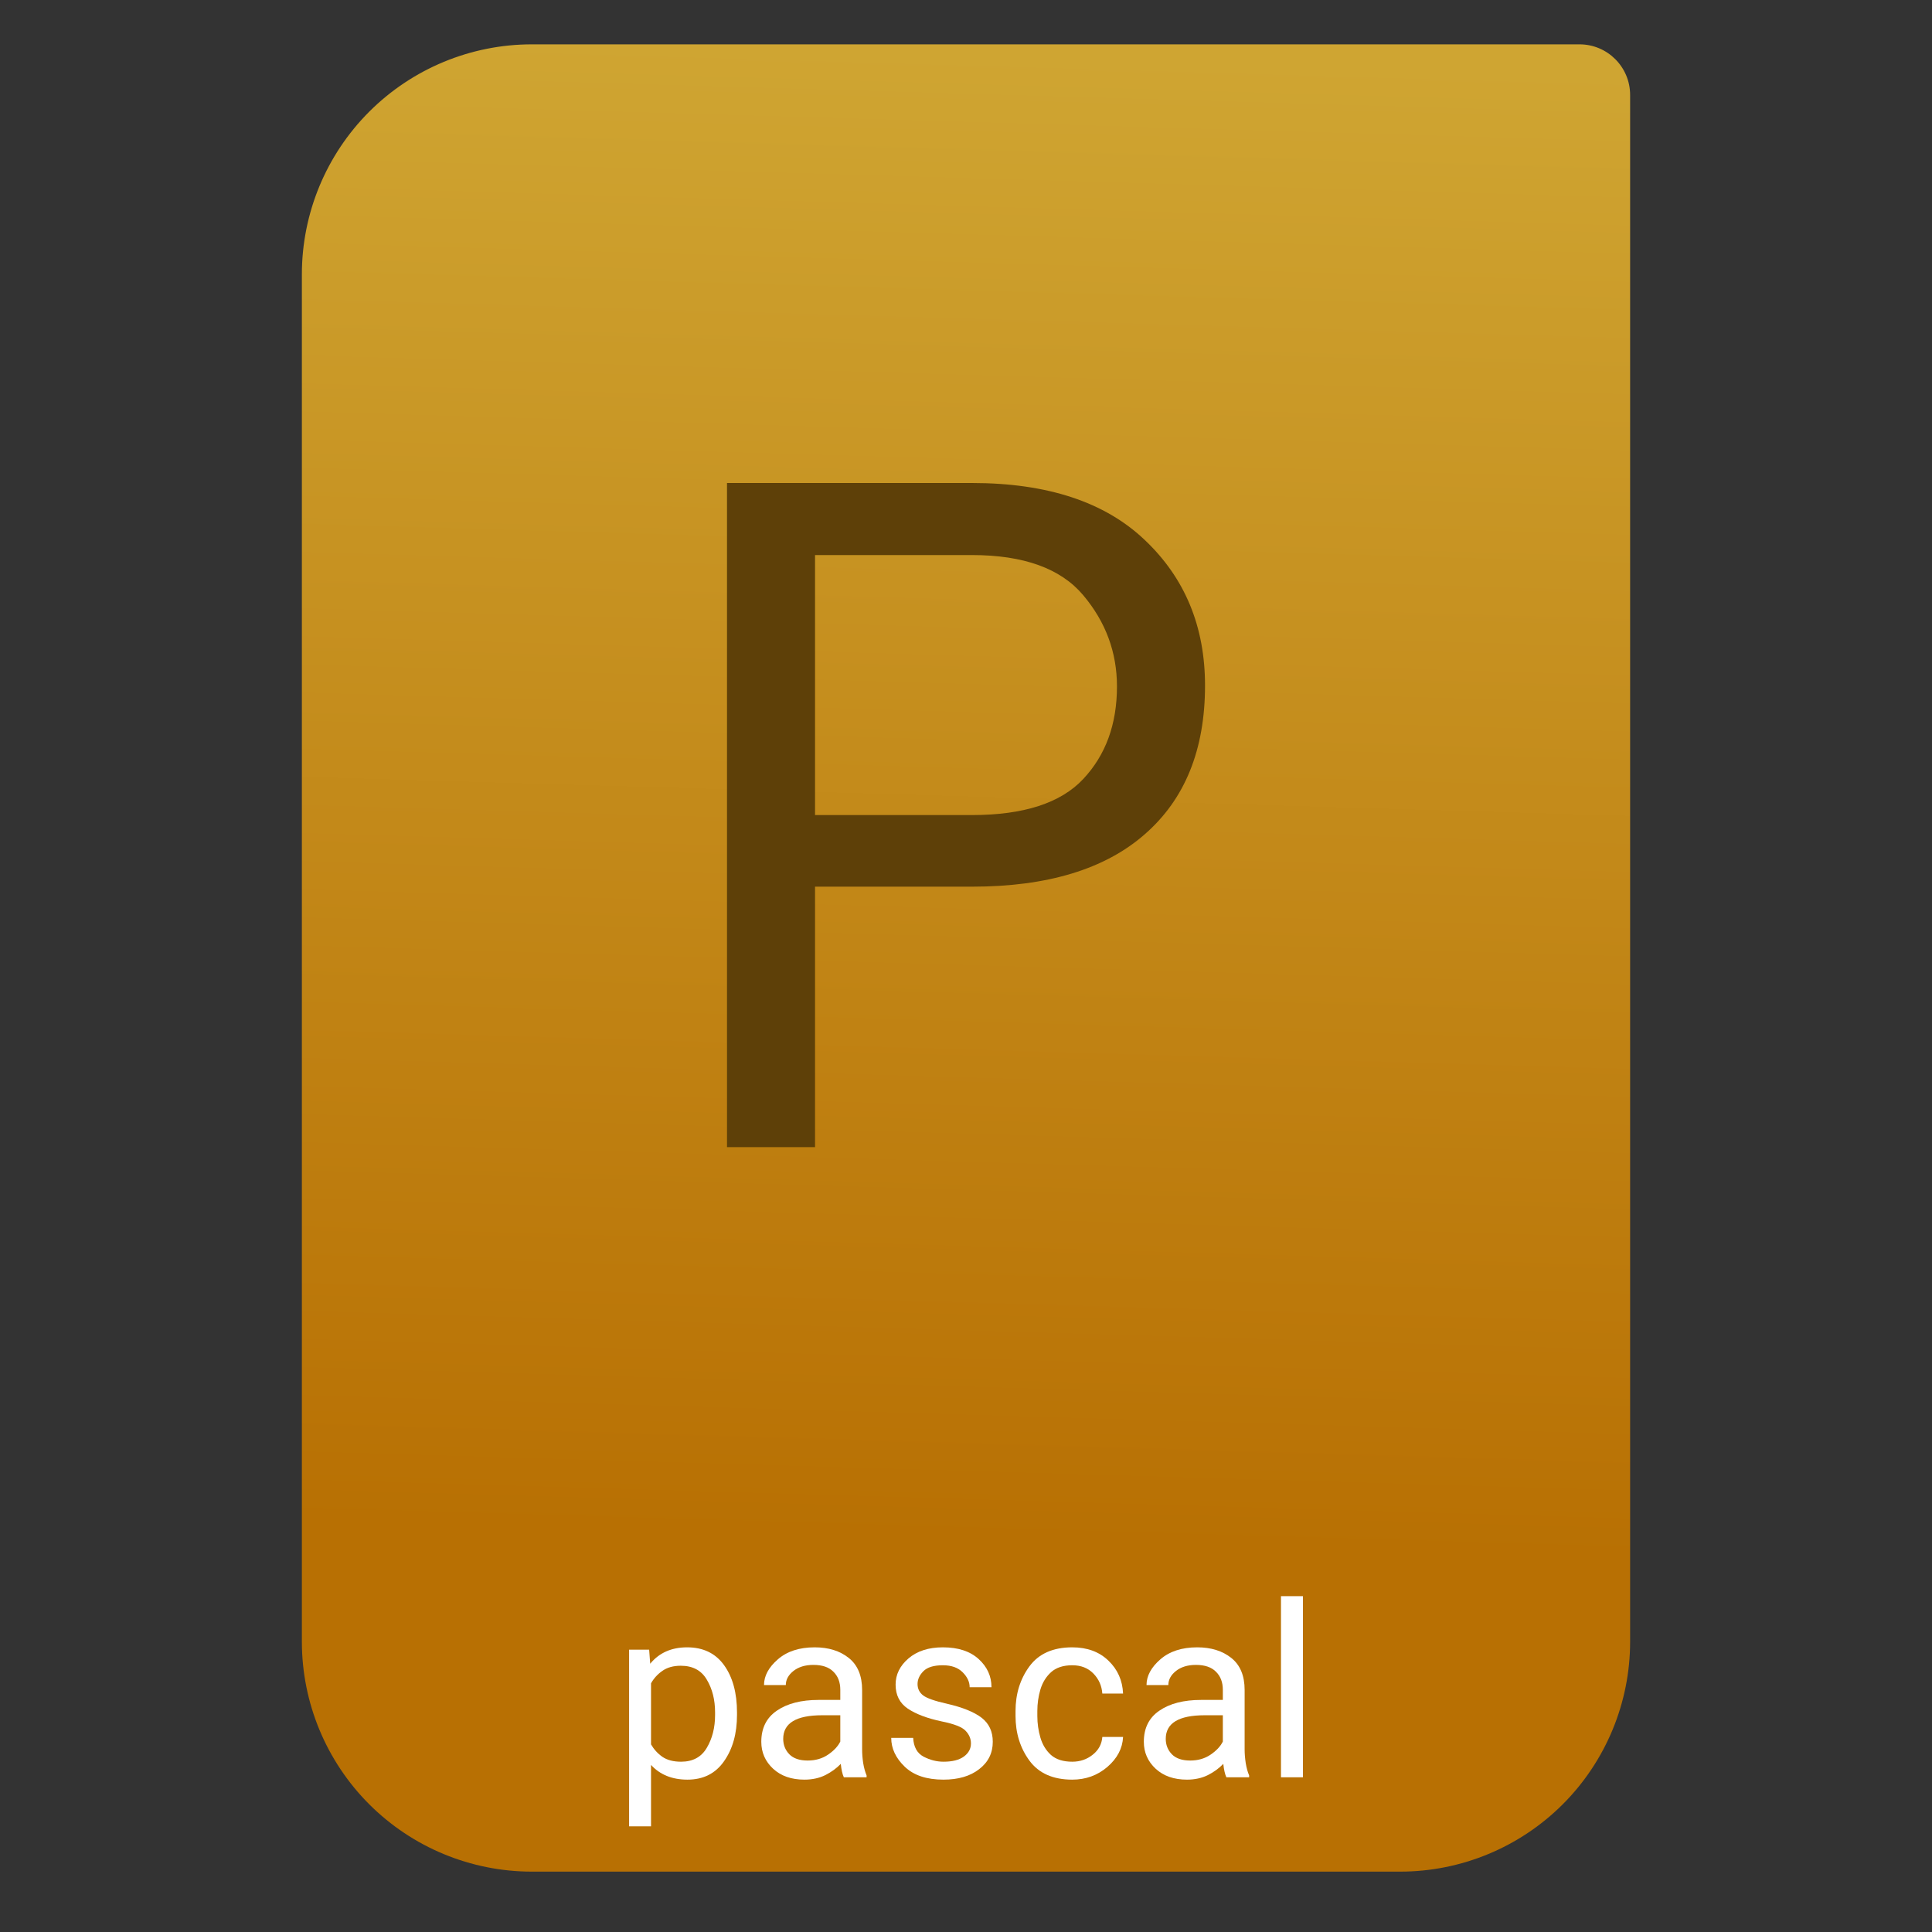 <svg style="clip-rule:evenodd;fill-rule:evenodd;stroke-linejoin:round;stroke-miterlimit:2" version="1.1" viewBox="0 0 64 64" xmlns="http://www.w3.org/2000/svg">
 <rect x="0" y="0" width="64" height="64" fill="#333333" stroke="none"/>
 <path d="m54 3.146c0-0.926-0.751-1.677-1.677-1.677h-34.705c-2.02 0-3.958 0.803-5.387 2.231-1.428 1.429-2.231 3.367-2.231 5.387v45.295c0 2.02 0.803 3.958 2.231 5.387 1.429 1.428 3.367 2.231 5.387 2.231h28.764c2.02 0 3.958-0.803 5.387-2.231 1.428-1.429 2.231-3.367 2.231-5.387v-51.236z" style="fill:url(#_Linear1)"/>
 <path d="m22.773 58.953c-0.507 0-0.91-0.163-1.207-0.488v2.035h-0.726v-5.852h0.664l0.035 0.465c0.297-0.362 0.704-0.543 1.223-0.543 0.534 0 0.942 0.198 1.226 0.594s0.426 0.917 0.426 1.563v0.082c0 0.617-0.143 1.128-0.43 1.535-0.283 0.406-0.687 0.609-1.211 0.609zm-0.222-3.773c-0.245 0-0.447 0.056-0.606 0.168-0.159 0.109-0.285 0.247-0.379 0.414v2.023c0.097 0.167 0.223 0.305 0.379 0.414 0.159 0.107 0.364 0.16 0.614 0.16 0.39 0 0.675-0.153 0.855-0.461 0.182-0.307 0.274-0.67 0.274-1.089v-0.082c0-0.42-0.092-0.782-0.274-1.086-0.18-0.308-0.467-0.461-0.863-0.461z" style="fill-rule:nonzero;fill:#fff"/>
 <path d="m27.953 58.875c-0.047-0.102-0.081-0.25-0.101-0.445-0.136 0.143-0.305 0.267-0.508 0.371-0.203 0.101-0.435 0.152-0.696 0.152-0.432 0-0.778-0.121-1.039-0.363-0.26-0.242-0.39-0.539-0.39-0.891 0-0.453 0.172-0.797 0.515-1.031 0.344-0.237 0.806-0.356 1.387-0.356h0.715v-0.335c0-0.25-0.076-0.45-0.227-0.598-0.148-0.151-0.369-0.227-0.664-0.227-0.273 0-0.494 0.068-0.664 0.203-0.166 0.133-0.25 0.288-0.25 0.465h-0.722c0-0.302 0.152-0.586 0.457-0.851 0.304-0.266 0.712-0.399 1.222-0.399 0.459 0 0.835 0.117 1.129 0.352 0.294 0.234 0.442 0.588 0.442 1.062v1.969c0 0.141 0.011 0.29 0.035 0.449 0.026 0.159 0.064 0.296 0.113 0.41v0.063h-0.754zm-1.199-0.555c0.26 0 0.486-0.065 0.676-0.195 0.192-0.13 0.328-0.275 0.406-0.434v-0.871h-0.598c-0.862 0-1.293 0.261-1.293 0.782 0 0.2 0.068 0.371 0.203 0.511 0.136 0.138 0.338 0.207 0.606 0.207z" style="fill-rule:nonzero;fill:#fff"/>
 <path d="m32.164 57.754c0-0.156-0.059-0.296-0.176-0.418-0.114-0.125-0.38-0.229-0.797-0.313-0.471-0.099-0.843-0.239-1.117-0.421-0.271-0.183-0.406-0.448-0.406-0.797 0-0.334 0.142-0.623 0.426-0.867 0.286-0.245 0.666-0.368 1.14-0.368 0.506 0 0.9 0.129 1.184 0.387s0.426 0.569 0.426 0.934h-0.723c0-0.175-0.077-0.339-0.23-0.493-0.154-0.156-0.373-0.234-0.657-0.234-0.299 0-0.514 0.065-0.644 0.195-0.13 0.131-0.195 0.273-0.195 0.426 0 0.156 0.062 0.283 0.187 0.379 0.125 0.094 0.387 0.185 0.785 0.274 0.518 0.119 0.901 0.274 1.149 0.464 0.247 0.19 0.371 0.456 0.371 0.797 0 0.373-0.15 0.675-0.45 0.906-0.296 0.232-0.691 0.348-1.183 0.348-0.56 0-0.988-0.143-1.285-0.43-0.297-0.286-0.446-0.604-0.446-0.953h0.727c0.016 0.3 0.13 0.507 0.344 0.621 0.216 0.112 0.436 0.168 0.66 0.168 0.294 0 0.519-0.057 0.676-0.171 0.156-0.115 0.234-0.26 0.234-0.434z" style="fill-rule:nonzero;fill:#fff"/>
 <path d="m35.52 58.359c0.257 0 0.483-0.076 0.675-0.23 0.196-0.154 0.302-0.35 0.321-0.59h0.687c-0.018 0.378-0.191 0.708-0.519 0.992-0.329 0.282-0.717 0.422-1.164 0.422-0.636 0-1.109-0.21-1.418-0.629-0.308-0.419-0.461-0.913-0.461-1.48v-0.164c0-0.568 0.153-1.062 0.461-1.481 0.309-0.419 0.782-0.629 1.418-0.629 0.494 0 0.894 0.147 1.199 0.442 0.304 0.291 0.466 0.655 0.484 1.09h-0.687c-0.019-0.261-0.118-0.482-0.297-0.665-0.177-0.182-0.41-0.273-0.699-0.273-0.297 0-0.53 0.076-0.7 0.227-0.166 0.151-0.285 0.342-0.355 0.574-0.068 0.232-0.102 0.47-0.102 0.715v0.164c0 0.247 0.034 0.487 0.102 0.718 0.068 0.232 0.185 0.424 0.351 0.575 0.17 0.148 0.404 0.222 0.704 0.222z" style="fill-rule:nonzero;fill:#fff"/>
 <path d="m40.625 58.875c-0.047-0.102-0.081-0.25-0.102-0.445-0.135 0.143-0.304 0.267-0.507 0.371-0.204 0.101-0.435 0.152-0.696 0.152-0.432 0-0.778-0.121-1.039-0.363-0.26-0.242-0.39-0.539-0.39-0.891 0-0.453 0.171-0.797 0.515-1.031 0.344-0.237 0.806-0.356 1.387-0.356h0.715v-0.335c0-0.25-0.076-0.45-0.227-0.598-0.148-0.151-0.37-0.227-0.664-0.227-0.273 0-0.495 0.068-0.664 0.203-0.167 0.133-0.25 0.288-0.25 0.465h-0.723c0-0.302 0.153-0.586 0.457-0.851 0.305-0.266 0.713-0.399 1.223-0.399 0.458 0 0.835 0.117 1.129 0.352 0.294 0.234 0.441 0.588 0.441 1.062v1.969c0 0.141 0.012 0.29 0.036 0.449 0.026 0.159 0.063 0.296 0.113 0.41v0.063h-0.754zm-1.199-0.555c0.26 0 0.485-0.065 0.676-0.195 0.192-0.13 0.328-0.275 0.406-0.434v-0.871h-0.598c-0.862 0-1.293 0.261-1.293 0.782 0 0.2 0.068 0.371 0.203 0.511 0.136 0.138 0.338 0.207 0.606 0.207z" style="fill-rule:nonzero;fill:#fff"/>
 <rect x="42.434" y="52.875" width=".727" height="6" style="fill:#fff"/>
 <path d="m32.196 29.372h-5.197v8.628h-2.916v-22h8.113c2.499 0 4.407 0.63 5.727 1.889 1.33 1.259 1.995 2.866 1.995 4.82 0 2.125-0.665 3.767-1.995 4.926-1.32 1.158-3.228 1.737-5.727 1.737zm-5.197-10.985v8.613h5.197c1.713 0 2.942-0.398 3.687-1.194 0.746-0.795 1.118-1.818 1.118-3.067 0-1.128-0.372-2.136-1.118-3.022-0.745-0.886-1.974-1.33-3.687-1.33h-5.197z" style="fill-rule:nonzero;fill:#5e4008"/>
 <defs>
  <linearGradient id="_Linear1" x2="1" gradientTransform="matrix(1.072,-49.747,49.747,1.072,251.234,55.94)" gradientUnits="userSpaceOnUse">
   <stop style="stop-color:#b87003" offset="0"/>
   <stop style="stop-color:#cfa532" offset="1"/>
  </linearGradient>
 </defs>
</svg>

